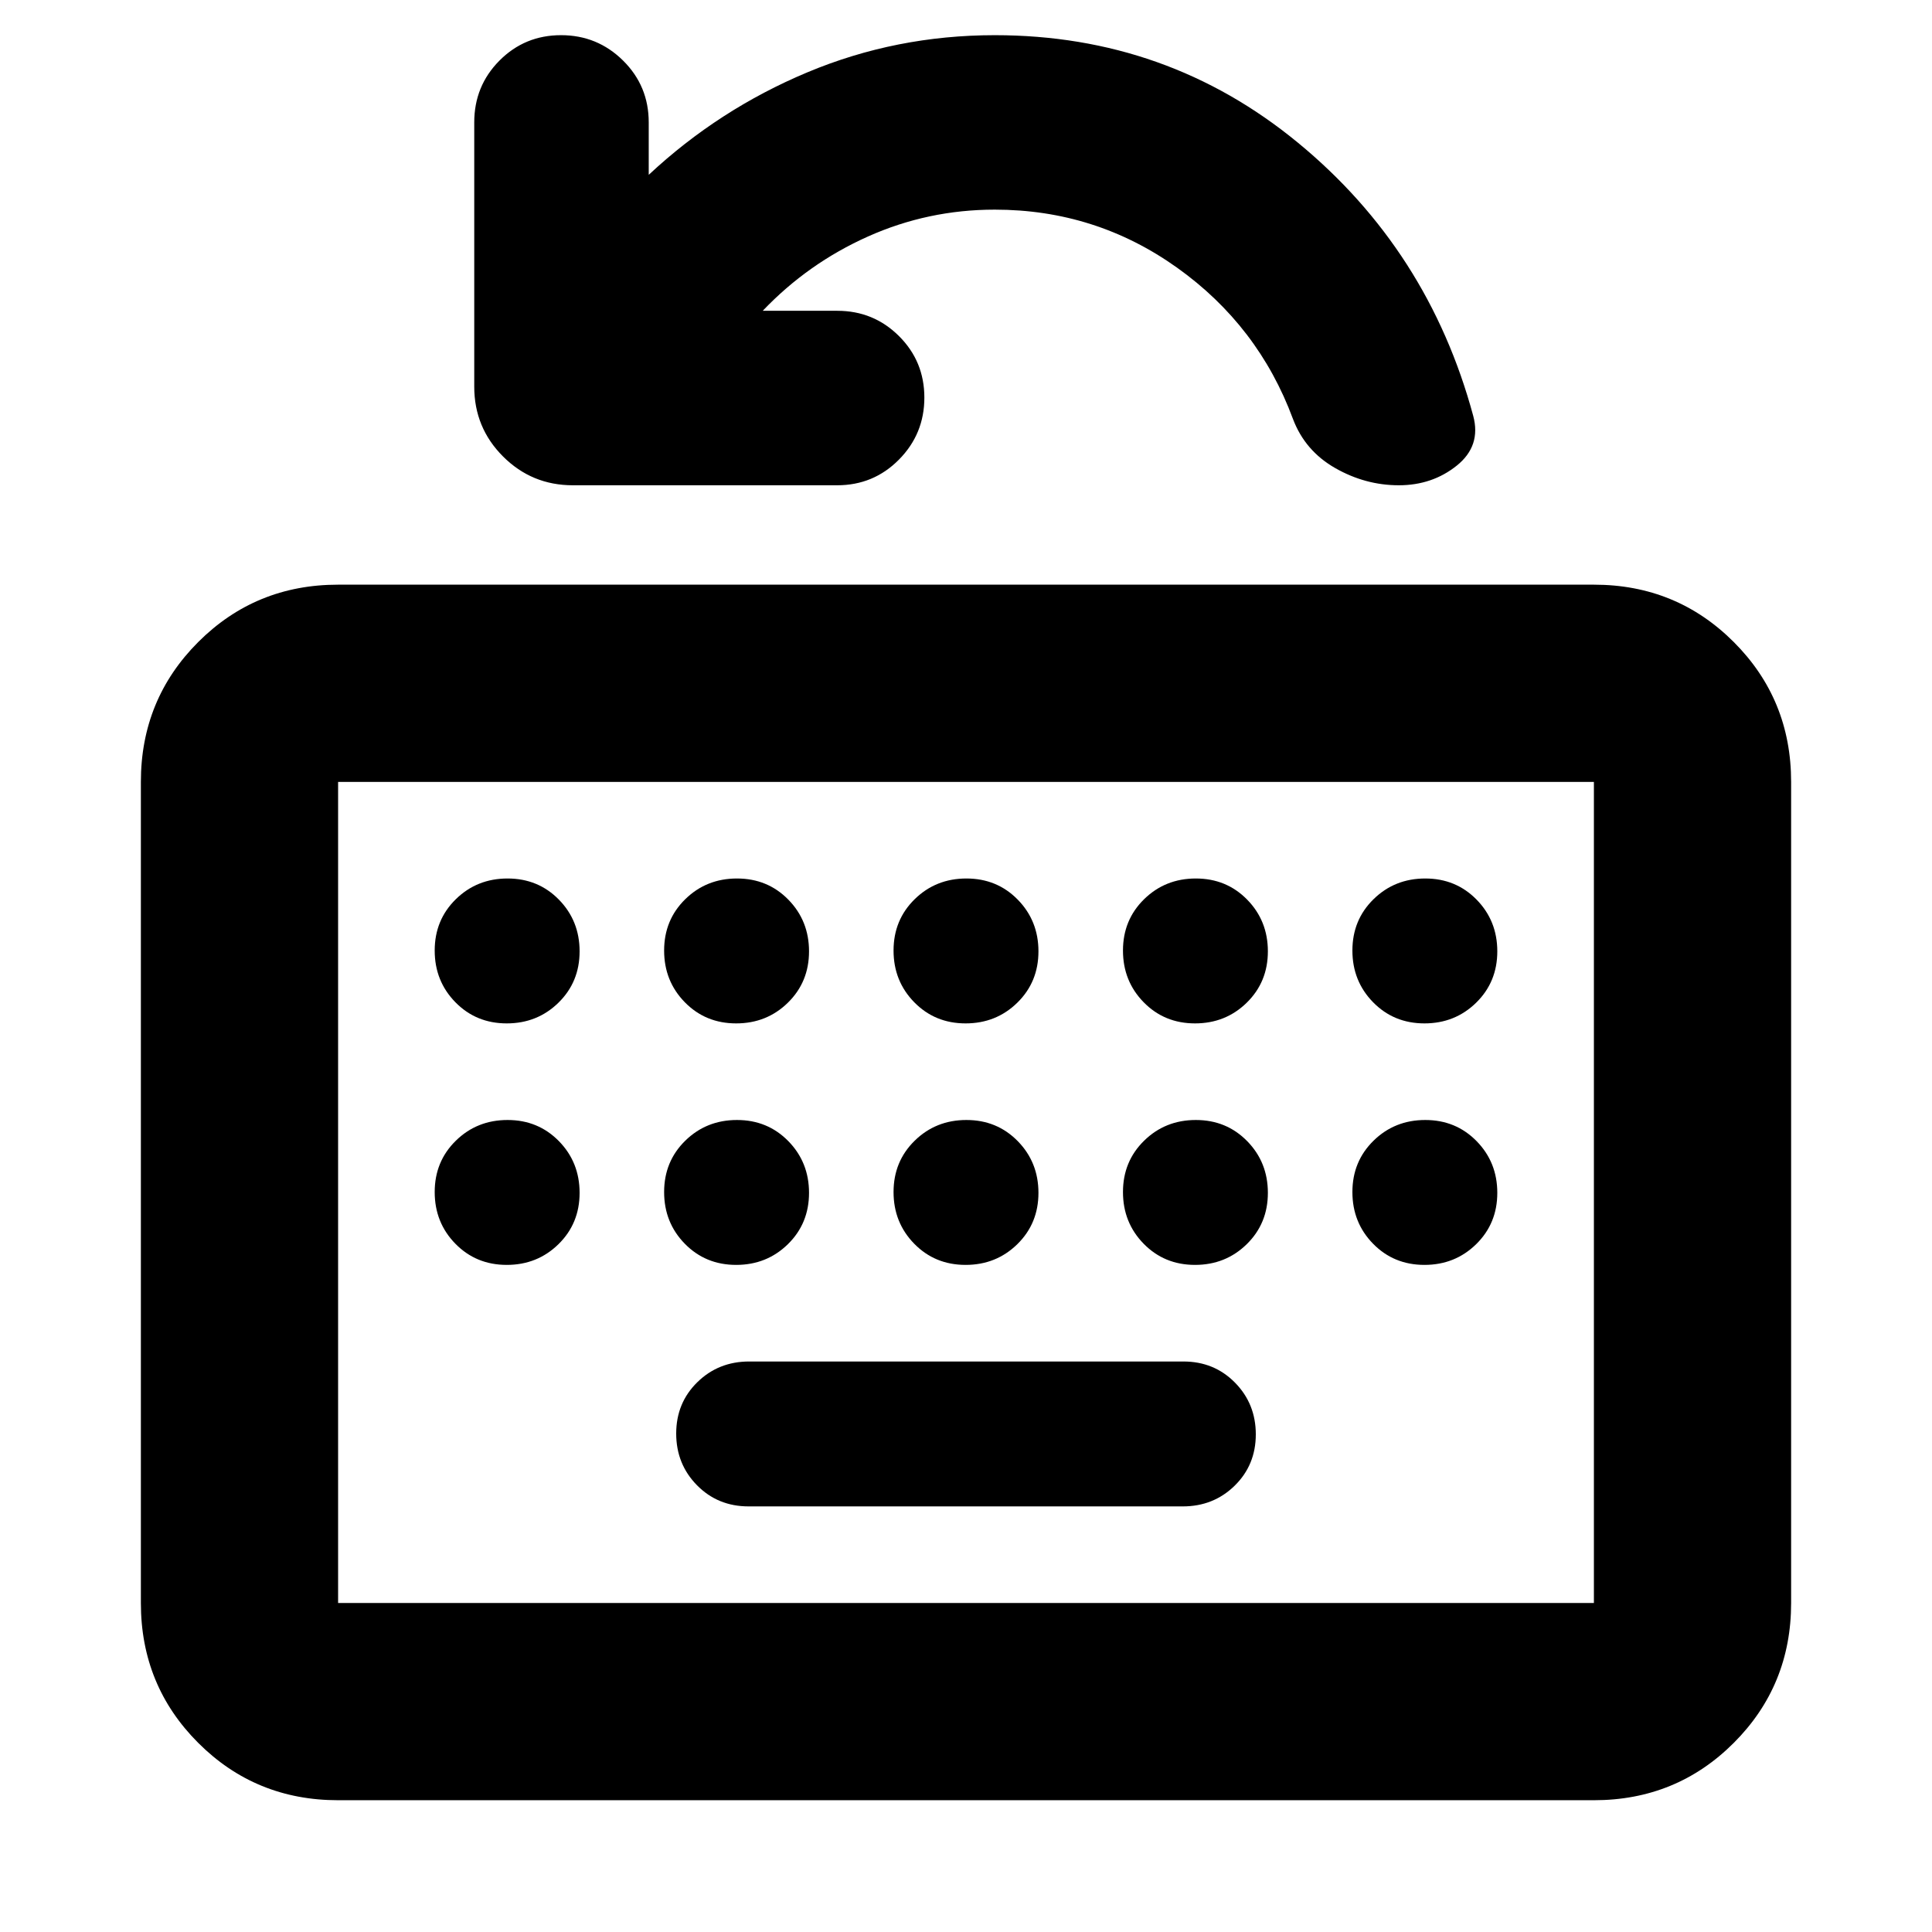 <svg xmlns="http://www.w3.org/2000/svg" height="20" viewBox="0 -960 960 960" width="20"><path d="M168-65.48q-41 0-69.5-28.49Q70-122.47 70-163.48v-408q0-41 28.5-69.5t69.5-28.5h624q41 0 69.5 28.5t28.5 69.5v408q0 41.01-28.5 69.51Q833-65.48 792-65.48H168Zm0-98h624v-408H168v408Zm203.96-48h215.76q15.28 0 25.78-10.29 10.5-10.29 10.5-25.5t-10.34-25.71q-10.34-10.5-25.62-10.5H372.28q-15.28 0-25.78 10.29-10.5 10.29-10.5 25.5t10.34 25.71q10.34 10.5 25.62 10.5Zm-203.96 48v-408 408Zm211-642.09h37.04q18.04 0 30.65 12.55 12.62 12.55 12.62 30.59t-12.62 30.8q-12.61 12.76-30.73 12.76H284.65q-20.38 0-34.69-14.31-14.31-14.3-14.31-34.69v-131.31q0-18.12 12.55-30.73t30.59-12.61q18.04 0 30.8 12.61 12.76 12.61 12.76 30.73v26.05q34.81-32.51 78.88-50.95 44.06-18.44 93.07-18.44 85.62 0 150.53 53.34 64.91 53.35 87.21 135.83 4 14.94-8.18 24.71-12.18 9.77-28.8 9.77t-31.6-8.54q-14.98-8.55-20.98-24.37-17.18-46.39-57.61-75.22t-90.57-28.83q-33.16 0-63.01 13.35T379-805.57ZM251.79-451.48q15.21 0 25.71-10.29t10.5-25.5q0-15.21-10.29-25.71t-25.5-10.5q-15.21 0-25.71 10.29t-10.5 25.5q0 15.21 10.29 25.71t25.5 10.5Zm114 0q15.21 0 25.71-10.29t10.5-25.5q0-15.21-10.29-25.71t-25.5-10.5q-15.21 0-25.71 10.29t-10.5 25.5q0 15.21 10.29 25.71t25.5 10.5Zm114 0q15.21 0 25.71-10.29t10.5-25.5q0-15.21-10.29-25.71t-25.5-10.5q-15.21 0-25.71 10.29t-10.5 25.5q0 15.21 10.29 25.71t25.5 10.5Zm114 0q15.21 0 25.71-10.29t10.5-25.5q0-15.21-10.29-25.71t-25.5-10.5q-15.21 0-25.71 10.29t-10.5 25.5q0 15.21 10.29 25.71t25.5 10.5Zm114 0q15.21 0 25.71-10.29t10.5-25.5q0-15.21-10.29-25.71t-25.5-10.5q-15.21 0-25.71 10.29t-10.5 25.5q0 15.21 10.29 25.71t25.5 10.5Zm-456 120q15.21 0 25.71-10.29t10.5-25.5q0-15.21-10.29-25.71t-25.5-10.5q-15.21 0-25.71 10.29t-10.5 25.5q0 15.21 10.29 25.71t25.5 10.5Zm114 0q15.21 0 25.71-10.29t10.5-25.5q0-15.21-10.29-25.71t-25.5-10.5q-15.21 0-25.71 10.29t-10.5 25.5q0 15.21 10.29 25.71t25.5 10.5Zm114 0q15.21 0 25.71-10.29t10.5-25.5q0-15.21-10.29-25.71t-25.5-10.5q-15.21 0-25.71 10.29t-10.5 25.5q0 15.21 10.29 25.71t25.5 10.5Zm114 0q15.21 0 25.71-10.29t10.5-25.5q0-15.21-10.29-25.71t-25.5-10.5q-15.21 0-25.71 10.29t-10.5 25.5q0 15.21 10.29 25.71t25.5 10.5ZM672-367.69q0 15.21 10.29 25.71t25.5 10.5q15.21 0 25.71-10.29t10.5-25.5q0-15.21-10.29-25.71t-25.5-10.5q-15.21 0-25.71 10.29t-10.5 25.5Z"/></svg>